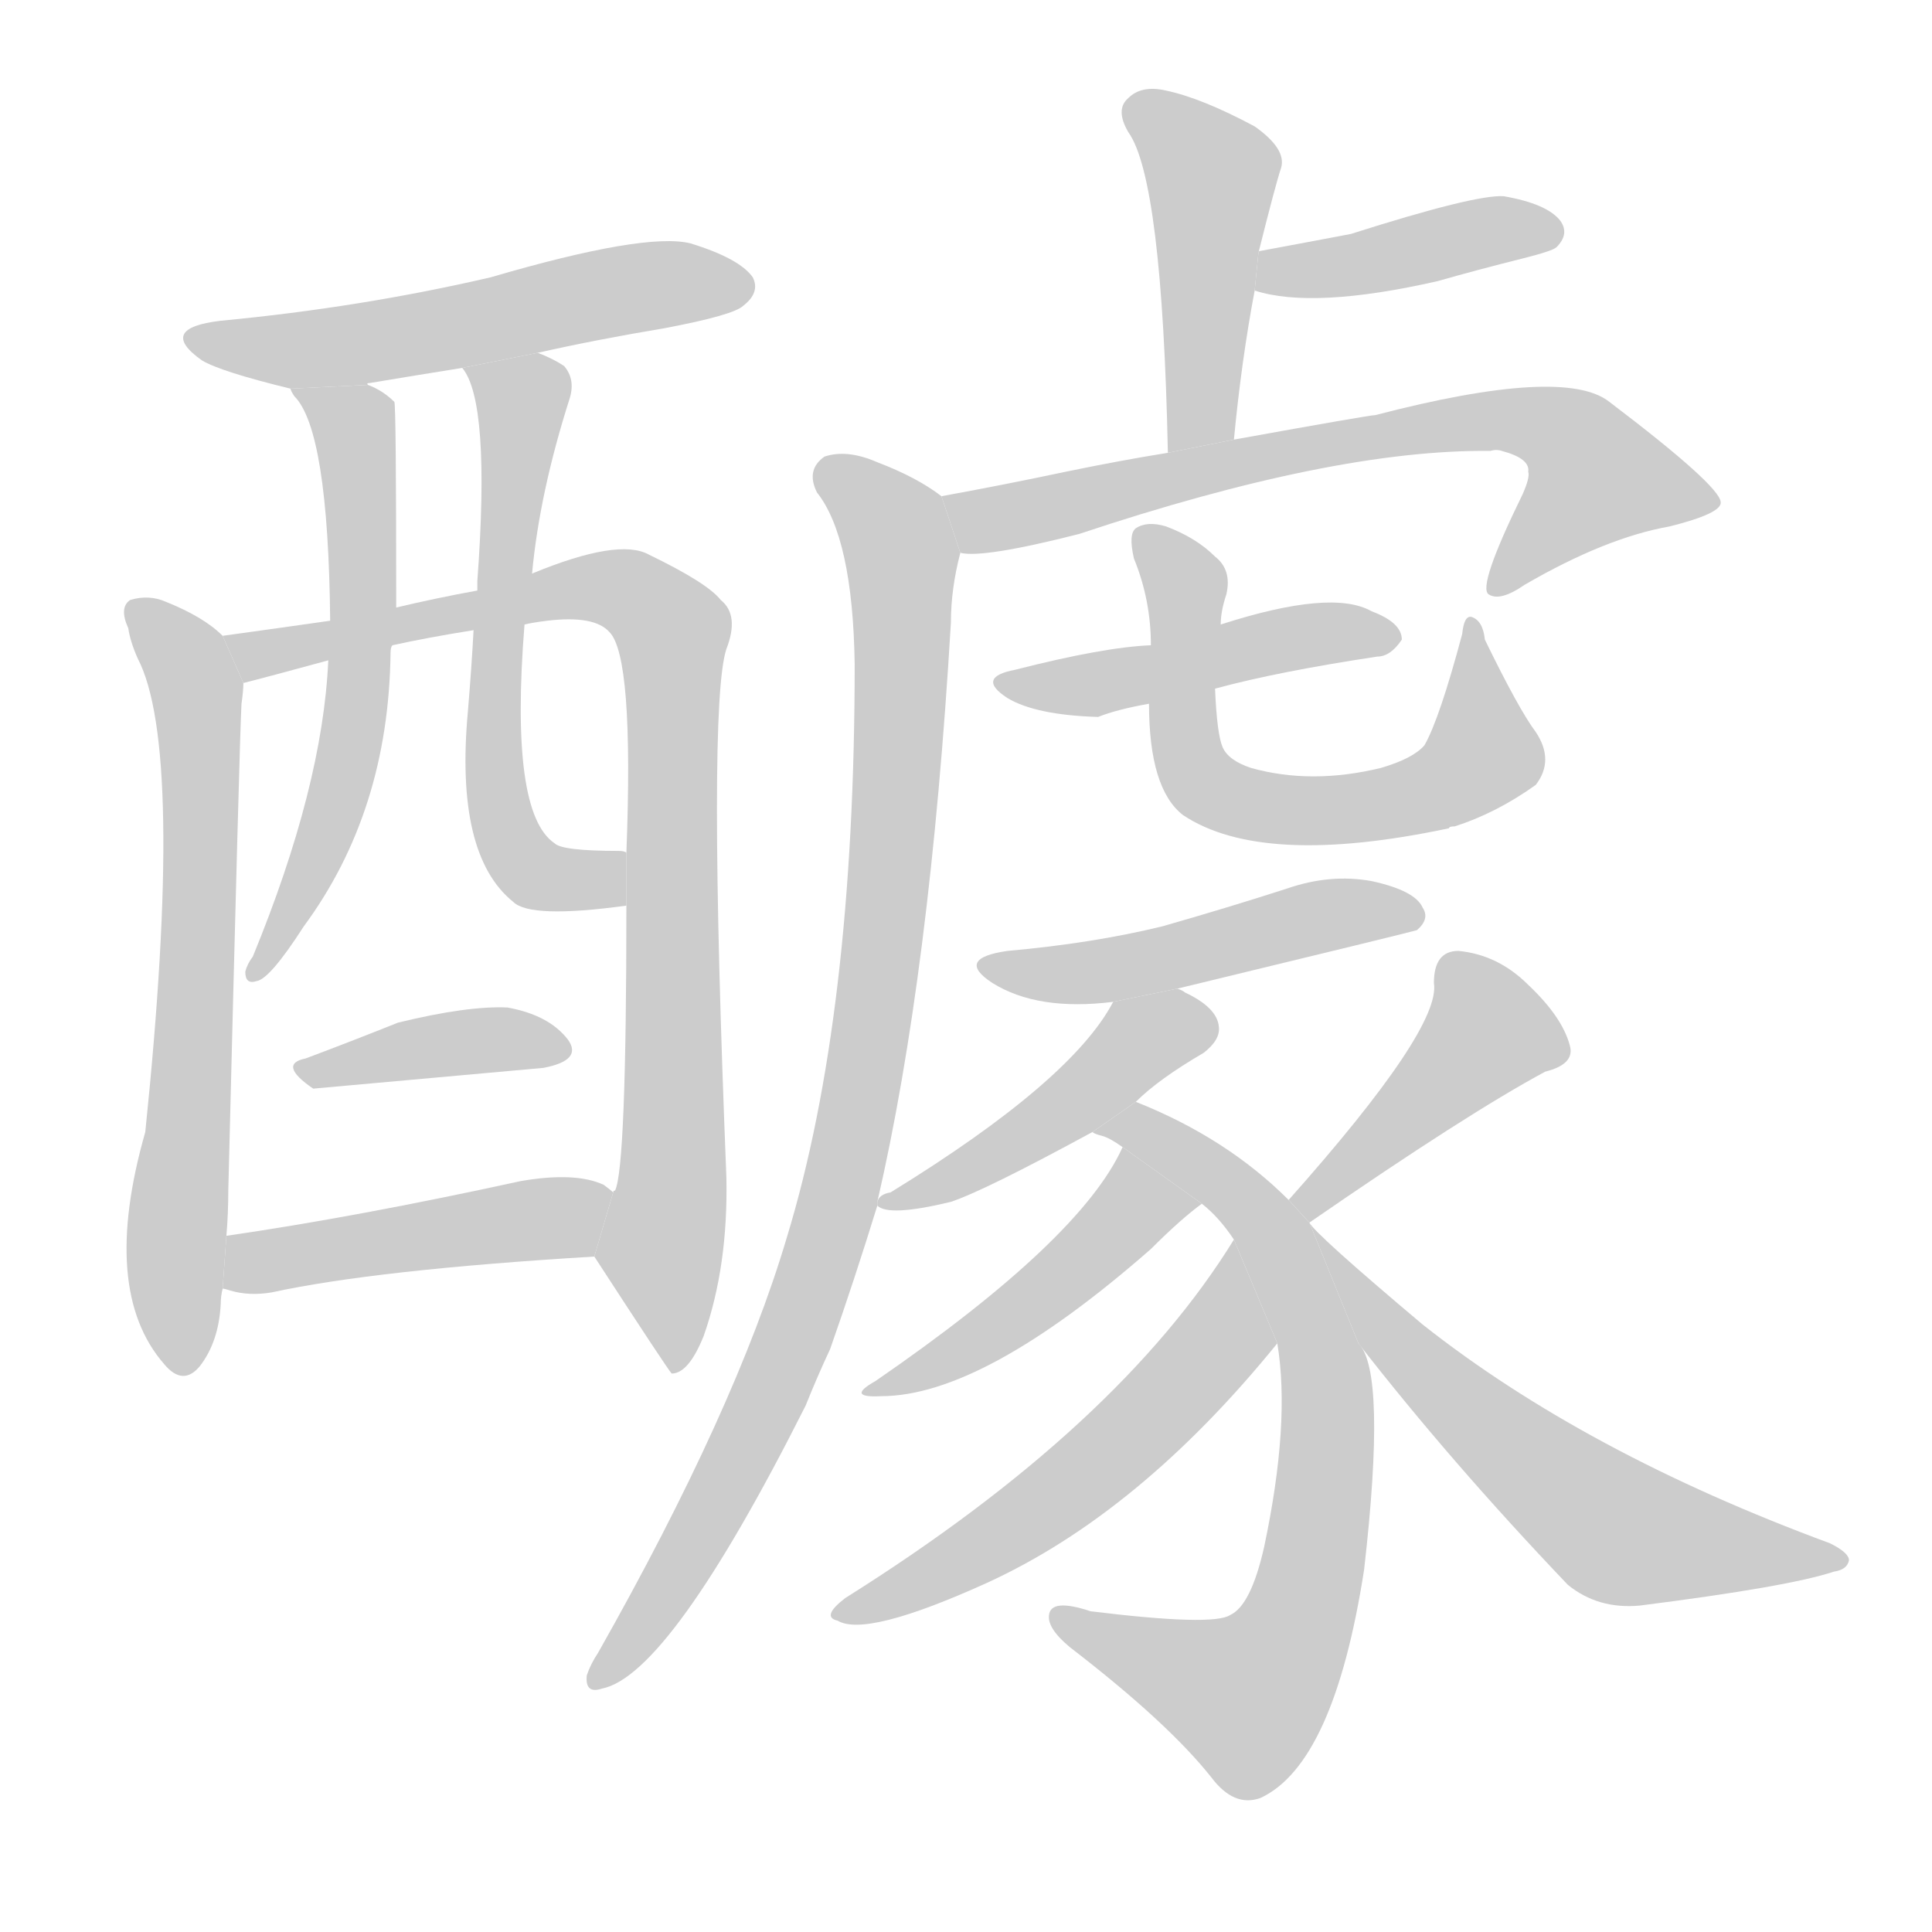 <!--
AnimCJK 2016-2018 Copyright Francois Mizessyn - https://github.com/parsimonhi/animCJK
Derived from:
    MakeMeAHanzi project - https://github.com/skishore/makemeahanzi
    Arphic PL KaitiM GB - https://apps.ubuntu.com/cat/applications/precise/fonts-arphic-gkai00mp/
    Arphic PL UKai - https://apps.ubuntu.com/cat/applications/fonts-arphic-ukai/
You can redistribute and/or modify this file under the terms of the Arphic Public License
as published by Arphic Technology Co., Ltd.
You should have received a copy of this license (the directory "APL") along with this file;
if not, see http://ftp.gnu.org/non-gnu/chinese-fonts-truetype/LICENSE.
-->
<svg id="z37301" class="acjk" version="1.1" viewBox="0 0 1024 1024" xmlns="http://www.w3.org/2000/svg" xmlns:xlink="http://www.w3.org/1999/xlink">
<style>
<![CDATA[
@keyframes z37301k {
	from {
		stroke:#ccc;
		stroke-dashoffset:3334;
	}
	1% {
		stroke:#c00;
		stroke-dashoffset:3334;
	}
	75% {
		stroke:#c00;
		stroke-dashoffset:0;
	}
	to {
		stroke:#000;
	}
}
#z37301 path[clip-path] {
	animation:z37301k 1s linear both;
	stroke-dasharray:3334;
	stroke-width:128;
	stroke-linecap:round;
	fill:none;
}
#z37301 path[clip-path="url(#z37301c1)"] {animation-delay:1s;}
#z37301 path[clip-path="url(#z37301c2)"] {animation-delay:2s;}
#z37301 path[clip-path="url(#z37301c3)"] {animation-delay:3s;}
#z37301 path[clip-path="url(#z37301c4)"] {animation-delay:4s;}
#z37301 path[clip-path="url(#z37301c5)"] {animation-delay:5s;}
#z37301 path[clip-path="url(#z37301c6)"] {animation-delay:6s;}
#z37301 path[clip-path="url(#z37301c7)"] {animation-delay:7s;}
#z37301 path[clip-path="url(#z37301c8)"] {animation-delay:8s;}
#z37301 path[clip-path="url(#z37301c9)"] {animation-delay:9s;}
#z37301 path[clip-path="url(#z37301c10)"] {animation-delay:10s;}
#z37301 path[clip-path="url(#z37301c11)"] {animation-delay:11s;}
#z37301 path[clip-path="url(#z37301c12)"] {animation-delay:12s;}
#z37301 path[clip-path="url(#z37301c13)"] {animation-delay:13s;}
#z37301 path[clip-path="url(#z37301c14)"] {animation-delay:14s;}
#z37301 path[clip-path="url(#z37301c15)"] {animation-delay:15s;}
#z37301 path[clip-path="url(#z37301c16)"] {animation-delay:16s;}
#z37301 path[clip-path="url(#z37301c17)"] {animation-delay:17s;}
#z37301 path[clip-path="url(#z37301c18)"] {animation-delay:18s;}
#z37301 path[clip-path="url(#z37301c19)"] {animation-delay:19s;}
#z37301 path[clip-path="url(#z37301c20)"] {animation-delay:20s;}
#z37301 path {fill:#ccc;}
]]>
</style>
<path id="z37301d1" d="M285 187Q316 180 352 174Q389 167 394 162Q403 155 399 147Q392 137 366 129Q342 123 260 147Q191 163 117 170Q83 174 107 191Q117 197 154 206L195 204Q194 203 196 203Q220 199 245 195L285 187 Z"/>
<path id="z37301d2" d="M118 337Q108 327 88 319Q79 315 69 318Q63 322 68 333Q69 340 73 349Q98 397 77 600Q53 684 87 723Q97 735 106 724Q116 711 117 691Q117 687 118 683L120 655Q121 643 121 631Q127 390 128 373Q129 366 129 362L118 337 Z"/>
<path id="z37301d3" d="M315 666Q354 726 356 728Q365 728 373 708Q386 671 385 624Q375 374 385 344Q392 326 382 318Q375 309 344 294Q328 285 282 304L253 313Q231 317 210 322L175 329Q147 333 118 337L129 362Q141 359 174 350L208 342Q226 338 251 334L278 331Q282 330 290 329Q315 326 323 335Q336 348 332 452L332 480Q332 619 326 631Q325 631 325 632L315 666 Z"/>
<path id="z37301d4" d="M154 206Q154 207 156 210Q174 228 175 329L174 350Q171 417 134 507Q131 511 130 515Q130 522 136 520Q143 519 161 491Q206 430 207 346Q207 343 208 342L210 322Q210 214 209 213Q203 207 195 204L154 206 Z"/>
<path id="z37301d5" d="M282 304Q286 261 302 211Q305 201 299 194Q293 190 285 187L245 195Q260 213 253 308Q253 309 253 313L251 334Q250 353 248 377Q241 453 272 478Q281 487 332 480L332 452Q331 451 328 451Q298 451 294 447Q270 431 278 331L282 304 Z"/>
<path id="z37301d6" d="M162 561Q147 564 166 577L288 566Q309 562 301 551Q291 538 269 534Q248 533 211 542Q186 552 162 561 Z"/>
<path id="z37301d7" d="M118 683Q119 683 122 684Q132 687 144 685Q199 673 315 666L325 632Q324 631 320 628Q305 621 276 626Q189 645 120 655L118 683 Z"/>
<path id="z37301d8" d="M654 233Q658 191 665 154L667 134Q676 98 679 89Q682 79 665 67Q637 52 618 48Q605 45 598 52Q591 58 598 70Q616 95 619 240L654 233 Z"/>
<path id="z37301d9" d="M665 154Q696 164 762 149Q783 143 807 137Q823 133 825 131Q832 124 827 117Q820 108 797 104Q782 103 716 124Q695 128 668 133Q667 133 667 134L665 154 Z"/>
<path id="z37301d10" d="M509 293Q521 296 572 283Q707 238 790 239Q793 238 796 239Q811 243 810 250Q811 253 807 262Q783 311 789 315Q795 319 808 310Q851 285 885 279Q913 272 912 266Q911 257 853 213Q829 194 729 220Q726 220 654 233L619 240Q594 244 565 250Q532 257 499 263L509 293 Z"/>
<path id="z37301d11" d="M465 637Q493 516 504 330Q504 312 509 293L499 263Q486 253 465 245Q449 238 437 242Q427 249 433 261Q452 285 453 352Q453 538 417 656Q390 747 317 876Q313 882 311 888Q310 898 319 895Q355 888 427 745Q433 730 440 715Q453 678 465 639L465 637 Z"/>
<path id="z37301d12" d="M644 365Q677 356 730 348Q737 348 743 339Q743 330 727 324Q706 312 647 331L610 342Q585 343 538 355Q517 359 534 370Q549 379 582 380Q592 376 609 373L644 365 Z"/>
<path id="z37301d13" d="M814 388Q805 376 787 339Q786 329 780 327Q776 326 775 336Q763 381 755 395Q749 402 732 407Q695 416 663 407Q651 403 648 396Q645 389 644 365L647 331Q647 324 650 315Q653 302 644 295Q634 285 618 279Q608 276 602 280Q598 283 601 296Q610 318 610 342L609 373Q609 418 627 432Q669 460 768 439Q768 438 771 438Q793 431 814 416Q824 403 814 388 Z"/>
<path id="z37301d14" d="M624 524Q748 494 751 493Q758 487 754 481Q750 472 727 467Q705 463 682 471Q651 481 616 491Q579 500 534 504Q506 508 526 521Q550 536 590 531L624 524 Z"/>
<path id="z37301d15" d="M602 584Q614 572 638 558Q647 551 646 544Q645 534 628 526Q627 525 624 524L590 531Q568 573 472 632Q466 633 465 637L465 639Q471 645 504 637Q522 631 579 600L602 584 Z"/>
<path id="z37301d16" d="M683 636Q650 603 602 584L579 600Q580 601 584 602Q588 603 595 608L637 638Q646 645 654 657L677 712Q684 754 670 820Q663 851 652 856Q643 862 578 854Q557 847 556 856Q555 863 567 873Q619 913 642 942Q654 958 668 953Q707 935 723 832Q735 727 720 712L694 648L683 636 Z"/>
<path id="z37301d17" d="M595 608Q573 657 464 732Q448 741 467 740Q521 740 610 662Q626 646 637 638L595 608 Z"/>
<path id="z37301d18" d="M654 657Q593 756 448 847Q435 857 444 859Q459 868 523 839Q604 802 677 712L654 657 Z"/>
<path id="z37301d19" d="M694 648Q778 590 819 568Q835 564 832 554Q828 539 810 522Q794 506 773 504Q760 504 760 521Q764 545 683 636L694 648 Z"/>
<path id="z37301d20" d="M720 712Q769 775 831 840Q847 853 869 851Q948 841 972 833Q979 832 980 827Q980 823 970 818Q840 770 754 702Q697 654 694 648L720 712 Z"/>
<defs>
	<clipPath id="z37301c1"><use xlink:href="#z37301d1"/></clipPath>
	<clipPath id="z37301c2"><use xlink:href="#z37301d2"/></clipPath>
	<clipPath id="z37301c3"><use xlink:href="#z37301d3"/></clipPath>
	<clipPath id="z37301c4"><use xlink:href="#z37301d4"/></clipPath>
	<clipPath id="z37301c5"><use xlink:href="#z37301d5"/></clipPath>
	<clipPath id="z37301c6"><use xlink:href="#z37301d6"/></clipPath>
	<clipPath id="z37301c7"><use xlink:href="#z37301d7"/></clipPath>
	<clipPath id="z37301c8"><use xlink:href="#z37301d8"/></clipPath>
	<clipPath id="z37301c9"><use xlink:href="#z37301d9"/></clipPath>
	<clipPath id="z37301c10"><use xlink:href="#z37301d10"/></clipPath>
	<clipPath id="z37301c11"><use xlink:href="#z37301d11"/></clipPath>
	<clipPath id="z37301c12"><use xlink:href="#z37301d12"/></clipPath>
	<clipPath id="z37301c13"><use xlink:href="#z37301d13"/></clipPath>
	<clipPath id="z37301c14"><use xlink:href="#z37301d14"/></clipPath>
	<clipPath id="z37301c15"><use xlink:href="#z37301d15"/></clipPath>
	<clipPath id="z37301c16"><use xlink:href="#z37301d16"/></clipPath>
	<clipPath id="z37301c17"><use xlink:href="#z37301d17"/></clipPath>
	<clipPath id="z37301c18"><use xlink:href="#z37301d18"/></clipPath>
	<clipPath id="z37301c19"><use xlink:href="#z37301d19"/></clipPath>
	<clipPath id="z37301c20"><use xlink:href="#z37301d20"/></clipPath>
</defs>
<path pathLength="3333" clip-path="url(#z37301c1)" d="M104 178L396 150"/>
<path pathLength="3333" clip-path="url(#z37301c2)" d="M74 327L105 373L98 724"/>
<path pathLength="3333" clip-path="url(#z37301c3)" d="M126 342L314 310L357 334L356 722"/>
<path pathLength="3333" clip-path="url(#z37301c4)" d="M162 208L189 232L192 331L139 510"/>
<path pathLength="3333" clip-path="url(#z37301c5)" d="M254 196L278 219L265 432L287 464L329 468"/>
<path pathLength="3333" clip-path="url(#z37301c6)" d="M165 567L296 554"/>
<path pathLength="3333" clip-path="url(#z37301c7)" d="M127 677L321 641"/>
<path pathLength="3333" clip-path="url(#z37301c8)" d="M602 59L643 91L634 236"/>
<path pathLength="3333" clip-path="url(#z37301c9)" d="M669 147L820 121"/>
<path pathLength="3333" clip-path="url(#z37301c10)" d="M509 269L807 222L858 267L797 310"/>
<path pathLength="3333" clip-path="url(#z37301c11)" d="M439 248L478 301L454 591L399 757L317 887"/>
<path pathLength="3333" clip-path="url(#z37301c12)" d="M535 362L736 335"/>
<path pathLength="3333" clip-path="url(#z37301c13)" d="M608 285L629 318L631 404L662 426L782 406L778 337"/>
<path pathLength="3333" clip-path="url(#z37301c14)" d="M525 511L747 480"/>
<path pathLength="3333" clip-path="url(#z37301c15)" d="M641 545L473 634"/>
<path pathLength="3333" clip-path="url(#z37301c16)" d="M589 598L675 655L702 781L660 903L562 858"/>
<path pathLength="3333" clip-path="url(#z37301c17)" d="M627 637L466 737"/>
<path pathLength="3333" clip-path="url(#z37301c18)" d="M653 668L653 702L597 763L446 853"/>
<path pathLength="3333" clip-path="url(#z37301c19)" d="M771 509L789 556L693 639"/>
<path pathLength="3333" clip-path="url(#z37301c20)" d="M700 660L857 811L971 824"/>
</svg>